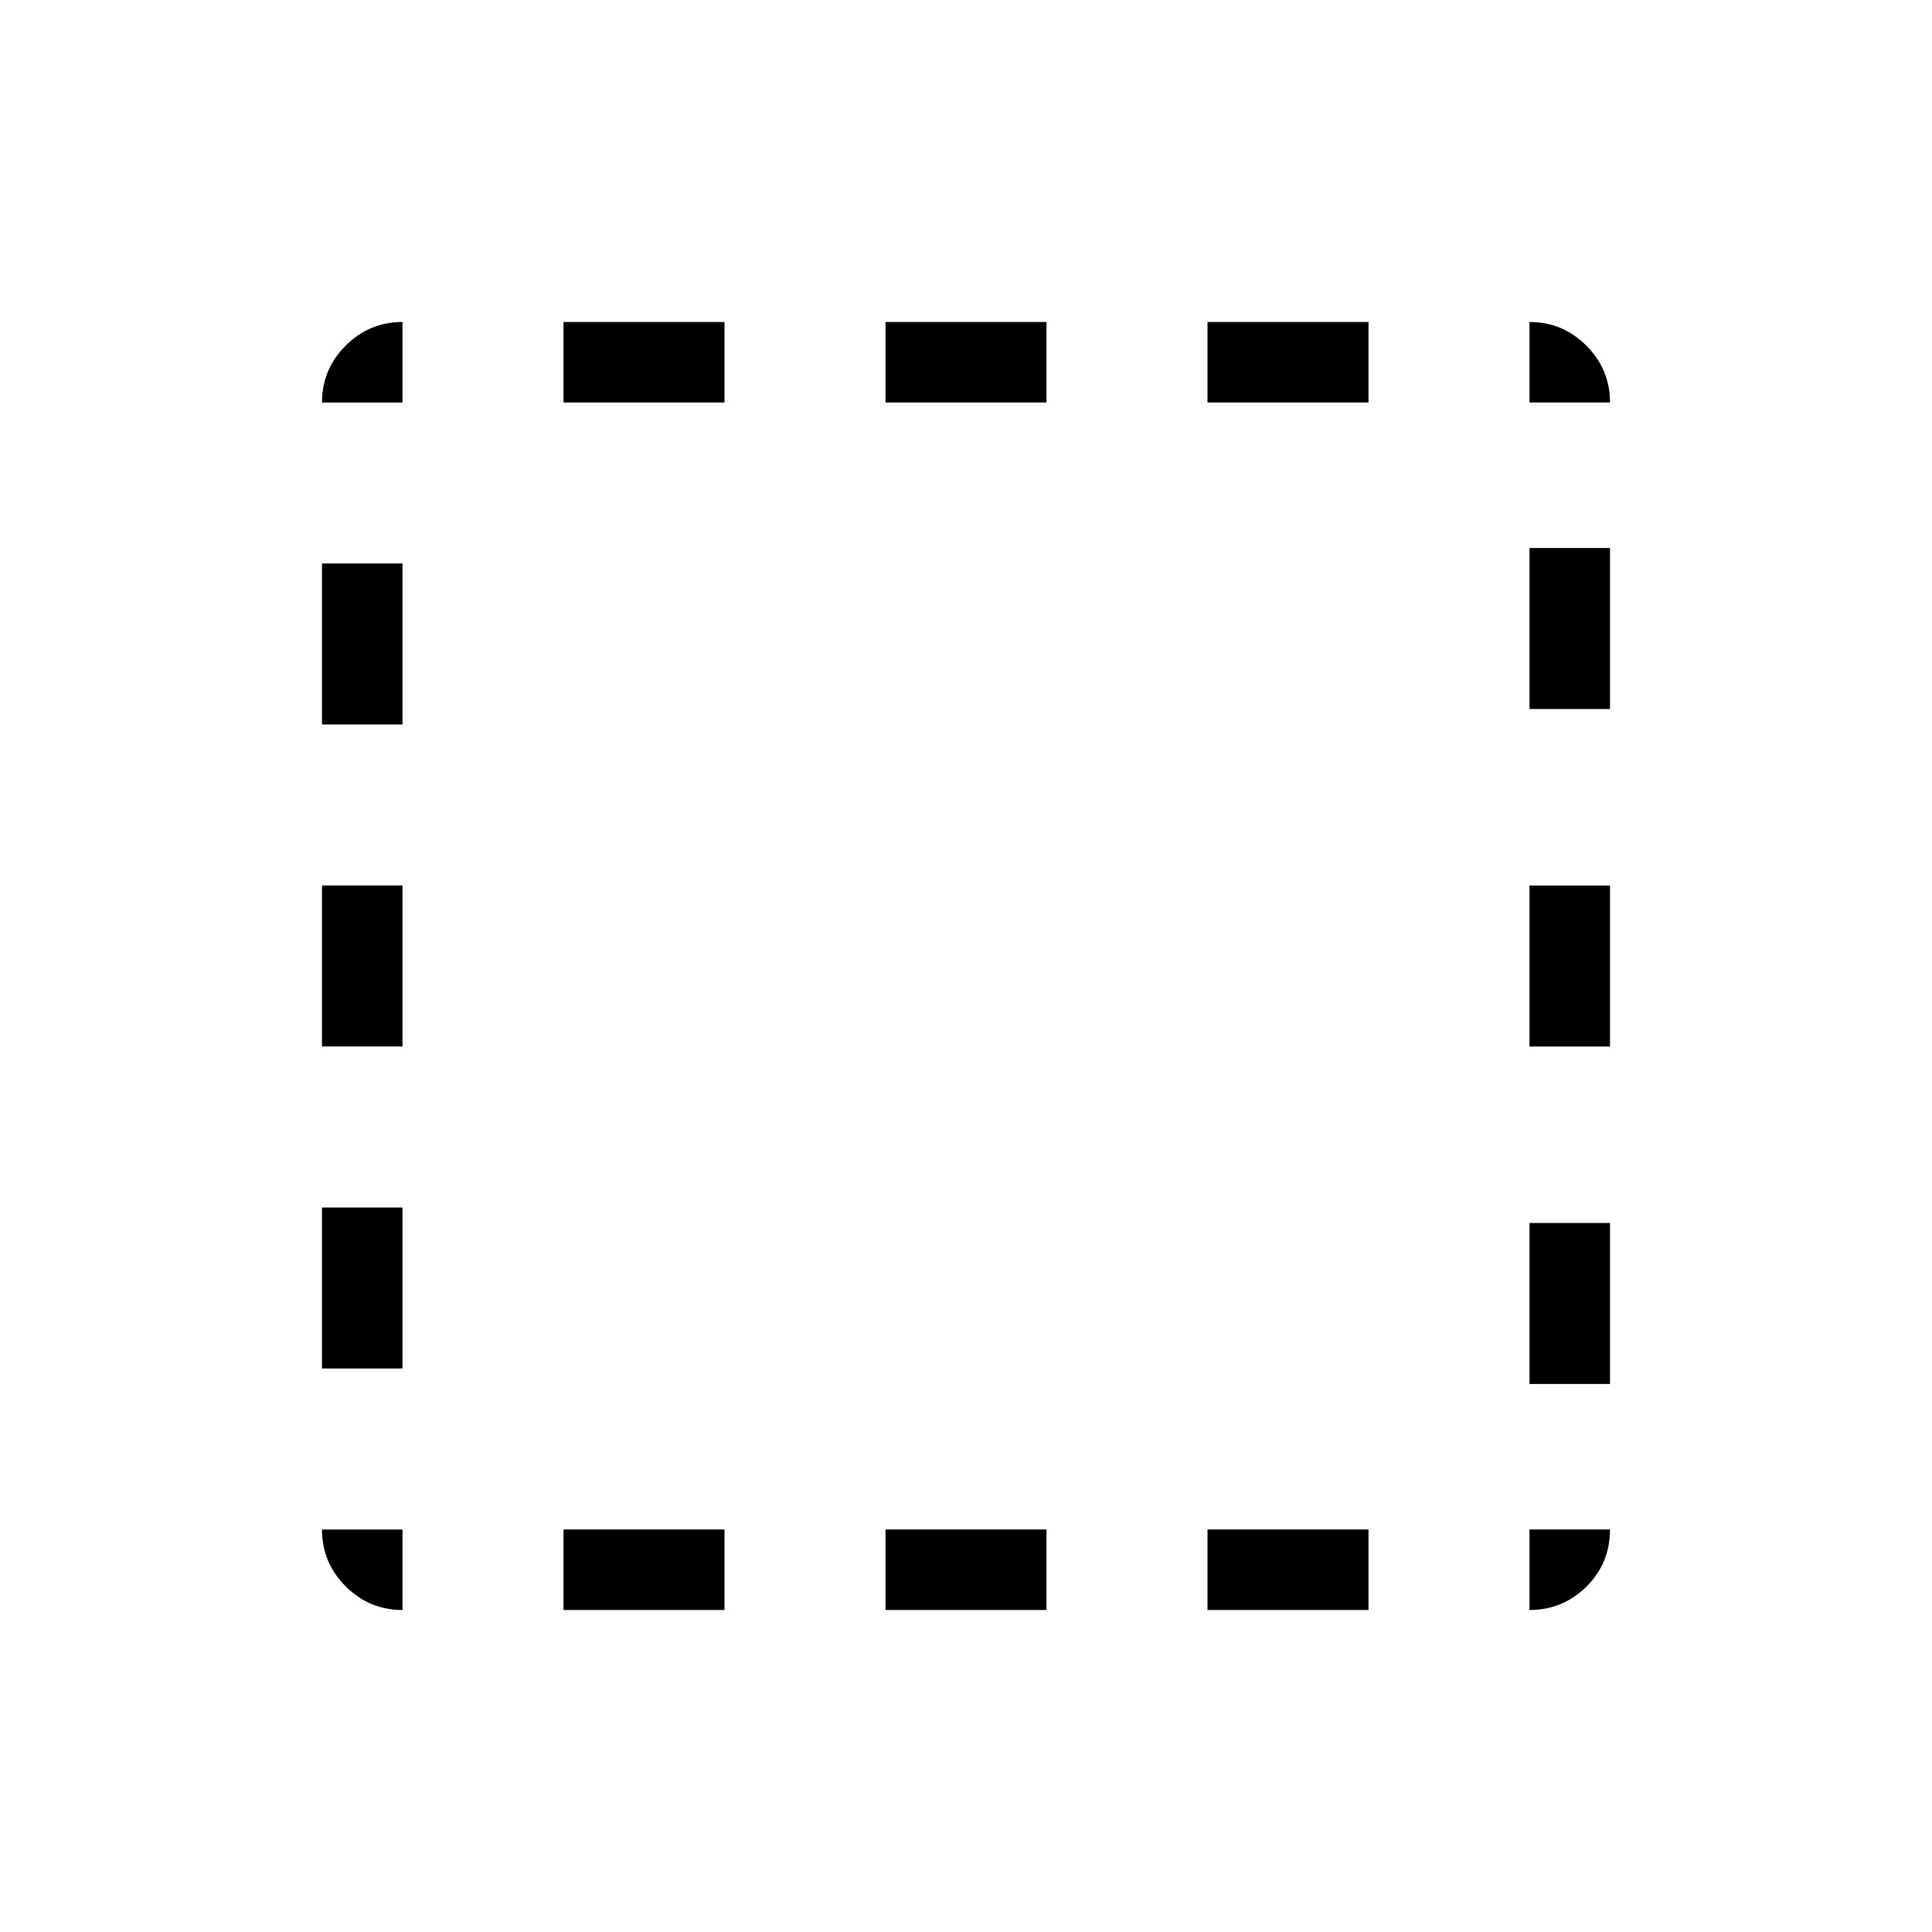 <svg xmlns="http://www.w3.org/2000/svg" height="24" viewBox="0 96 960 960" width="24"><path d="M200 896q-16.5 0-28.25-11.75T160 856h40v40Zm-40-120v-80h40v80h-40Zm0-160v-80h40v80h-40Zm0-160v-80h40v80h-40Zm0-160q0-16.5 11.75-28.25T200 256v40h-40Zm120 600v-40h80v40h-80Zm0-600v-40h80v40h-80Zm160 600v-40h80v40h-80Zm0-600v-40h80v40h-80Zm160 600v-40h80v40h-80Zm0-600v-40h80v40h-80Zm160 600v-40h40q0 16.846-11.75 28.423Q776.5 896 760 896Zm0-112.308v-80h40v80h-40ZM760 616v-80h40v80h-40Zm0-167.692v-80h40v80h-40ZM760 296v-40q16.5 0 28.25 11.75T800 296h-40Z"/></svg>